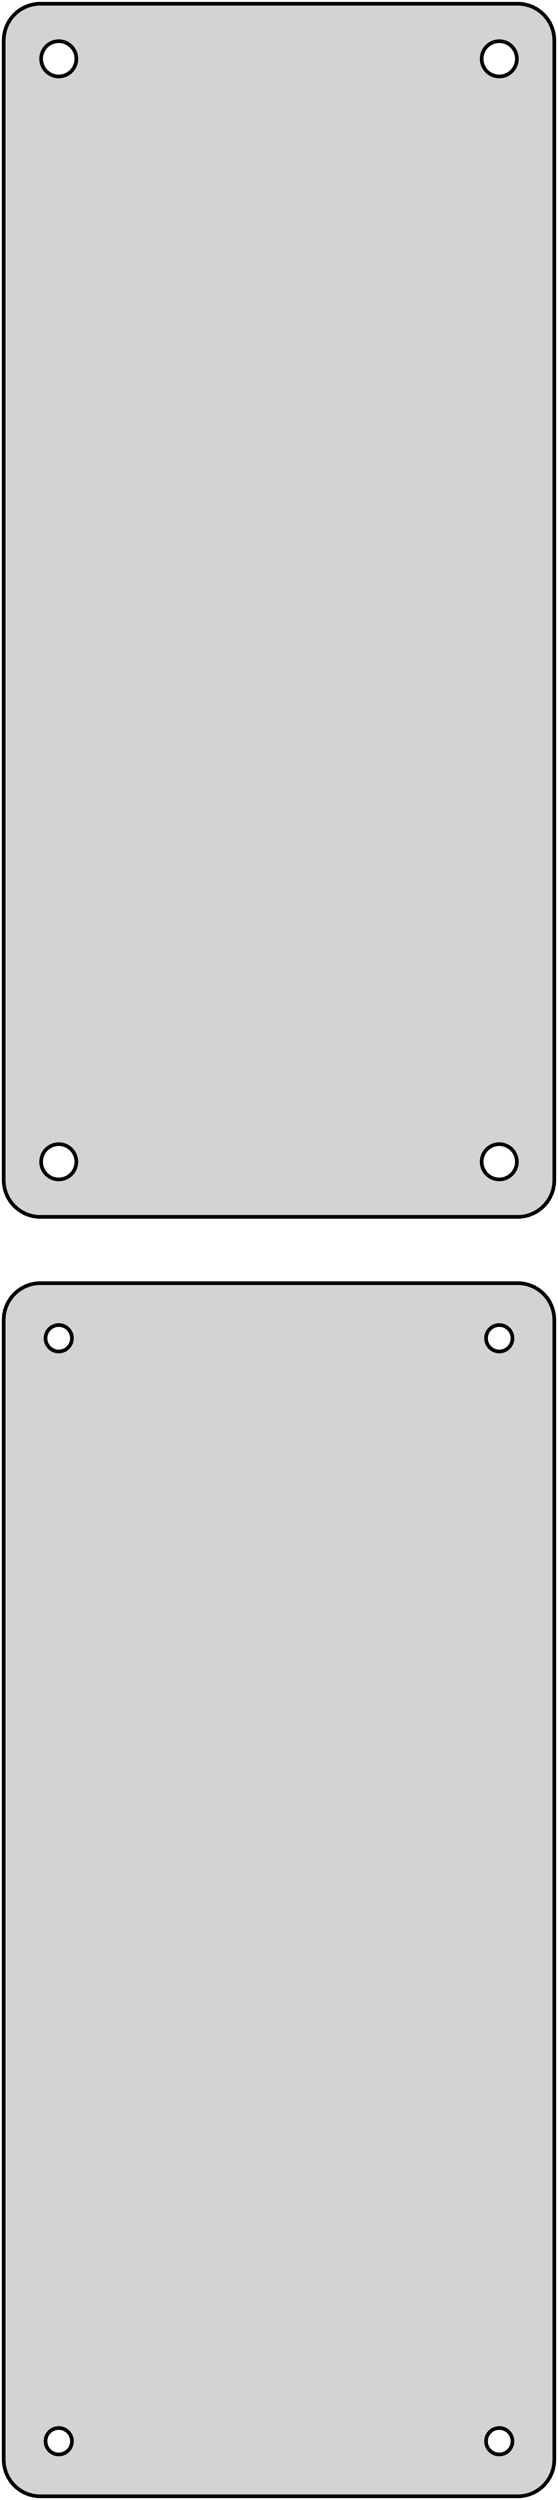 <?xml version="1.0" standalone="no"?>
<!DOCTYPE svg PUBLIC "-//W3C//DTD SVG 1.1//EN" "http://www.w3.org/Graphics/SVG/1.1/DTD/svg11.dtd">
<svg width="76mm" height="340mm" viewBox="-38 -431 76 340" xmlns="http://www.w3.org/2000/svg" version="1.1">
<title>OpenSCAD Model</title>
<path d="
M 33.437,-265.589 L 34.045,-265.745 L 34.629,-265.976 L 35.179,-266.278 L 35.687,-266.647 L 36.145,-267.077
 L 36.545,-267.561 L 36.882,-268.091 L 37.149,-268.659 L 37.343,-269.257 L 37.461,-269.873 L 37.5,-270.5
 L 37.5,-425.5 L 37.461,-426.127 L 37.343,-426.743 L 37.149,-427.341 L 36.882,-427.909 L 36.545,-428.439
 L 36.145,-428.923 L 35.687,-429.353 L 35.179,-429.722 L 34.629,-430.024 L 34.045,-430.255 L 33.437,-430.411
 L 32.814,-430.49 L -32.814,-430.49 L -33.437,-430.411 L -34.045,-430.255 L -34.629,-430.024 L -35.179,-429.722
 L -35.687,-429.353 L -36.145,-428.923 L -36.545,-428.439 L -36.882,-427.909 L -37.149,-427.341 L -37.343,-426.743
 L -37.461,-426.127 L -37.5,-425.5 L -37.5,-270.5 L -37.461,-269.873 L -37.343,-269.257 L -37.149,-268.659
 L -36.882,-268.091 L -36.545,-267.561 L -36.145,-267.077 L -35.687,-266.647 L -35.179,-266.278 L -34.629,-265.976
 L -34.045,-265.745 L -33.437,-265.589 L -32.814,-265.51 L 32.814,-265.51 z
M 29.849,-420.605 L 29.55,-420.643 L 29.258,-420.717 L 28.978,-420.828 L 28.714,-420.974 L 28.47,-421.151
 L 28.25,-421.357 L 28.058,-421.589 L 27.897,-421.844 L 27.768,-422.117 L 27.675,-422.403 L 27.619,-422.699
 L 27.6,-423 L 27.619,-423.301 L 27.675,-423.597 L 27.768,-423.883 L 27.897,-424.156 L 28.058,-424.411
 L 28.25,-424.643 L 28.47,-424.849 L 28.714,-425.026 L 28.978,-425.172 L 29.258,-425.283 L 29.55,-425.357
 L 29.849,-425.395 L 30.151,-425.395 L 30.45,-425.357 L 30.742,-425.283 L 31.022,-425.172 L 31.286,-425.026
 L 31.53,-424.849 L 31.75,-424.643 L 31.942,-424.411 L 32.103,-424.156 L 32.231,-423.883 L 32.325,-423.597
 L 32.381,-423.301 L 32.4,-423 L 32.381,-422.699 L 32.325,-422.403 L 32.231,-422.117 L 32.103,-421.844
 L 31.942,-421.589 L 31.75,-421.357 L 31.53,-421.151 L 31.286,-420.974 L 31.022,-420.828 L 30.742,-420.717
 L 30.45,-420.643 L 30.151,-420.605 z
M -30.151,-420.605 L -30.45,-420.643 L -30.742,-420.717 L -31.022,-420.828 L -31.286,-420.974 L -31.53,-421.151
 L -31.75,-421.357 L -31.942,-421.589 L -32.103,-421.844 L -32.231,-422.117 L -32.325,-422.403 L -32.381,-422.699
 L -32.4,-423 L -32.381,-423.301 L -32.325,-423.597 L -32.231,-423.883 L -32.103,-424.156 L -31.942,-424.411
 L -31.75,-424.643 L -31.53,-424.849 L -31.286,-425.026 L -31.022,-425.172 L -30.742,-425.283 L -30.45,-425.357
 L -30.151,-425.395 L -29.849,-425.395 L -29.55,-425.357 L -29.258,-425.283 L -28.978,-425.172 L -28.714,-425.026
 L -28.47,-424.849 L -28.25,-424.643 L -28.058,-424.411 L -27.897,-424.156 L -27.768,-423.883 L -27.675,-423.597
 L -27.619,-423.301 L -27.6,-423 L -27.619,-422.699 L -27.675,-422.403 L -27.768,-422.117 L -27.897,-421.844
 L -28.058,-421.589 L -28.25,-421.357 L -28.47,-421.151 L -28.714,-420.974 L -28.978,-420.828 L -29.258,-420.717
 L -29.55,-420.643 L -29.849,-420.605 z
M 29.849,-270.605 L 29.55,-270.643 L 29.258,-270.717 L 28.978,-270.828 L 28.714,-270.974 L 28.47,-271.151
 L 28.25,-271.357 L 28.058,-271.589 L 27.897,-271.844 L 27.768,-272.117 L 27.675,-272.403 L 27.619,-272.699
 L 27.6,-273 L 27.619,-273.301 L 27.675,-273.597 L 27.768,-273.883 L 27.897,-274.156 L 28.058,-274.411
 L 28.25,-274.643 L 28.47,-274.849 L 28.714,-275.026 L 28.978,-275.172 L 29.258,-275.283 L 29.55,-275.357
 L 29.849,-275.395 L 30.151,-275.395 L 30.45,-275.357 L 30.742,-275.283 L 31.022,-275.172 L 31.286,-275.026
 L 31.53,-274.849 L 31.75,-274.643 L 31.942,-274.411 L 32.103,-274.156 L 32.231,-273.883 L 32.325,-273.597
 L 32.381,-273.301 L 32.4,-273 L 32.381,-272.699 L 32.325,-272.403 L 32.231,-272.117 L 32.103,-271.844
 L 31.942,-271.589 L 31.75,-271.357 L 31.53,-271.151 L 31.286,-270.974 L 31.022,-270.828 L 30.742,-270.717
 L 30.45,-270.643 L 30.151,-270.605 z
M -30.151,-270.605 L -30.45,-270.643 L -30.742,-270.717 L -31.022,-270.828 L -31.286,-270.974 L -31.53,-271.151
 L -31.75,-271.357 L -31.942,-271.589 L -32.103,-271.844 L -32.231,-272.117 L -32.325,-272.403 L -32.381,-272.699
 L -32.4,-273 L -32.381,-273.301 L -32.325,-273.597 L -32.231,-273.883 L -32.103,-274.156 L -31.942,-274.411
 L -31.75,-274.643 L -31.53,-274.849 L -31.286,-275.026 L -31.022,-275.172 L -30.742,-275.283 L -30.45,-275.357
 L -30.151,-275.395 L -29.849,-275.395 L -29.55,-275.357 L -29.258,-275.283 L -28.978,-275.172 L -28.714,-275.026
 L -28.47,-274.849 L -28.25,-274.643 L -28.058,-274.411 L -27.897,-274.156 L -27.768,-273.883 L -27.675,-273.597
 L -27.619,-273.301 L -27.6,-273 L -27.619,-272.699 L -27.675,-272.403 L -27.768,-272.117 L -27.897,-271.844
 L -28.058,-271.589 L -28.25,-271.357 L -28.47,-271.151 L -28.714,-270.974 L -28.978,-270.828 L -29.258,-270.717
 L -29.55,-270.643 L -29.849,-270.605 z
M 33.437,-91.589 L 34.045,-91.745 L 34.629,-91.976 L 35.179,-92.278 L 35.687,-92.647 L 36.145,-93.077
 L 36.545,-93.561 L 36.882,-94.091 L 37.149,-94.659 L 37.343,-95.257 L 37.461,-95.873 L 37.5,-96.5
 L 37.5,-251.5 L 37.461,-252.127 L 37.343,-252.743 L 37.149,-253.341 L 36.882,-253.909 L 36.545,-254.439
 L 36.145,-254.923 L 35.687,-255.353 L 35.179,-255.722 L 34.629,-256.024 L 34.045,-256.255 L 33.437,-256.411
 L 32.814,-256.49 L -32.814,-256.49 L -33.437,-256.411 L -34.045,-256.255 L -34.629,-256.024 L -35.179,-255.722
 L -35.687,-255.353 L -36.145,-254.923 L -36.545,-254.439 L -36.882,-253.909 L -37.149,-253.341 L -37.343,-252.743
 L -37.461,-252.127 L -37.5,-251.5 L -37.5,-96.5 L -37.461,-95.873 L -37.343,-95.257 L -37.149,-94.659
 L -36.882,-94.091 L -36.545,-93.561 L -36.145,-93.077 L -35.687,-92.647 L -35.179,-92.278 L -34.629,-91.976
 L -34.045,-91.745 L -33.437,-91.589 L -32.814,-91.51 L 32.814,-91.51 z
M 29.887,-247.204 L 29.663,-247.232 L 29.444,-247.288 L 29.234,-247.371 L 29.035,-247.48 L 28.853,-247.613
 L 28.688,-247.768 L 28.544,-247.942 L 28.423,-248.133 L 28.326,-248.337 L 28.256,-248.552 L 28.214,-248.774
 L 28.2,-249 L 28.214,-249.226 L 28.256,-249.448 L 28.326,-249.663 L 28.423,-249.867 L 28.544,-250.058
 L 28.688,-250.232 L 28.853,-250.387 L 29.035,-250.52 L 29.234,-250.629 L 29.444,-250.712 L 29.663,-250.768
 L 29.887,-250.796 L 30.113,-250.796 L 30.337,-250.768 L 30.556,-250.712 L 30.766,-250.629 L 30.965,-250.52
 L 31.147,-250.387 L 31.312,-250.232 L 31.456,-250.058 L 31.577,-249.867 L 31.674,-249.663 L 31.743,-249.448
 L 31.786,-249.226 L 31.8,-249 L 31.786,-248.774 L 31.743,-248.552 L 31.674,-248.337 L 31.577,-248.133
 L 31.456,-247.942 L 31.312,-247.768 L 31.147,-247.613 L 30.965,-247.48 L 30.766,-247.371 L 30.556,-247.288
 L 30.337,-247.232 L 30.113,-247.204 z
M -30.113,-247.204 L -30.337,-247.232 L -30.556,-247.288 L -30.766,-247.371 L -30.965,-247.48 L -31.147,-247.613
 L -31.312,-247.768 L -31.456,-247.942 L -31.577,-248.133 L -31.674,-248.337 L -31.743,-248.552 L -31.786,-248.774
 L -31.8,-249 L -31.786,-249.226 L -31.743,-249.448 L -31.674,-249.663 L -31.577,-249.867 L -31.456,-250.058
 L -31.312,-250.232 L -31.147,-250.387 L -30.965,-250.52 L -30.766,-250.629 L -30.556,-250.712 L -30.337,-250.768
 L -30.113,-250.796 L -29.887,-250.796 L -29.663,-250.768 L -29.444,-250.712 L -29.234,-250.629 L -29.035,-250.52
 L -28.853,-250.387 L -28.688,-250.232 L -28.544,-250.058 L -28.423,-249.867 L -28.326,-249.663 L -28.256,-249.448
 L -28.214,-249.226 L -28.2,-249 L -28.214,-248.774 L -28.256,-248.552 L -28.326,-248.337 L -28.423,-248.133
 L -28.544,-247.942 L -28.688,-247.768 L -28.853,-247.613 L -29.035,-247.48 L -29.234,-247.371 L -29.444,-247.288
 L -29.663,-247.232 L -29.887,-247.204 z
M -30.113,-97.204 L -30.337,-97.232 L -30.556,-97.288 L -30.766,-97.371 L -30.965,-97.48 L -31.147,-97.613
 L -31.312,-97.768 L -31.456,-97.942 L -31.577,-98.133 L -31.674,-98.337 L -31.743,-98.552 L -31.786,-98.774
 L -31.8,-99 L -31.786,-99.226 L -31.743,-99.448 L -31.674,-99.663 L -31.577,-99.867 L -31.456,-100.058
 L -31.312,-100.232 L -31.147,-100.387 L -30.965,-100.52 L -30.766,-100.629 L -30.556,-100.712 L -30.337,-100.768
 L -30.113,-100.796 L -29.887,-100.796 L -29.663,-100.768 L -29.444,-100.712 L -29.234,-100.629 L -29.035,-100.52
 L -28.853,-100.387 L -28.688,-100.232 L -28.544,-100.058 L -28.423,-99.867 L -28.326,-99.663 L -28.256,-99.448
 L -28.214,-99.226 L -28.2,-99 L -28.214,-98.774 L -28.256,-98.552 L -28.326,-98.337 L -28.423,-98.133
 L -28.544,-97.942 L -28.688,-97.768 L -28.853,-97.613 L -29.035,-97.48 L -29.234,-97.371 L -29.444,-97.288
 L -29.663,-97.232 L -29.887,-97.204 z
M 29.887,-97.204 L 29.663,-97.232 L 29.444,-97.288 L 29.234,-97.371 L 29.035,-97.48 L 28.853,-97.613
 L 28.688,-97.768 L 28.544,-97.942 L 28.423,-98.133 L 28.326,-98.337 L 28.256,-98.552 L 28.214,-98.774
 L 28.2,-99 L 28.214,-99.226 L 28.256,-99.448 L 28.326,-99.663 L 28.423,-99.867 L 28.544,-100.058
 L 28.688,-100.232 L 28.853,-100.387 L 29.035,-100.52 L 29.234,-100.629 L 29.444,-100.712 L 29.663,-100.768
 L 29.887,-100.796 L 30.113,-100.796 L 30.337,-100.768 L 30.556,-100.712 L 30.766,-100.629 L 30.965,-100.52
 L 31.147,-100.387 L 31.312,-100.232 L 31.456,-100.058 L 31.577,-99.867 L 31.674,-99.663 L 31.743,-99.448
 L 31.786,-99.226 L 31.8,-99 L 31.786,-98.774 L 31.743,-98.552 L 31.674,-98.337 L 31.577,-98.133
 L 31.456,-97.942 L 31.312,-97.768 L 31.147,-97.613 L 30.965,-97.48 L 30.766,-97.371 L 30.556,-97.288
 L 30.337,-97.232 L 30.113,-97.204 z
" stroke="black" fill="lightgray" stroke-width="0.5"/>
</svg>
